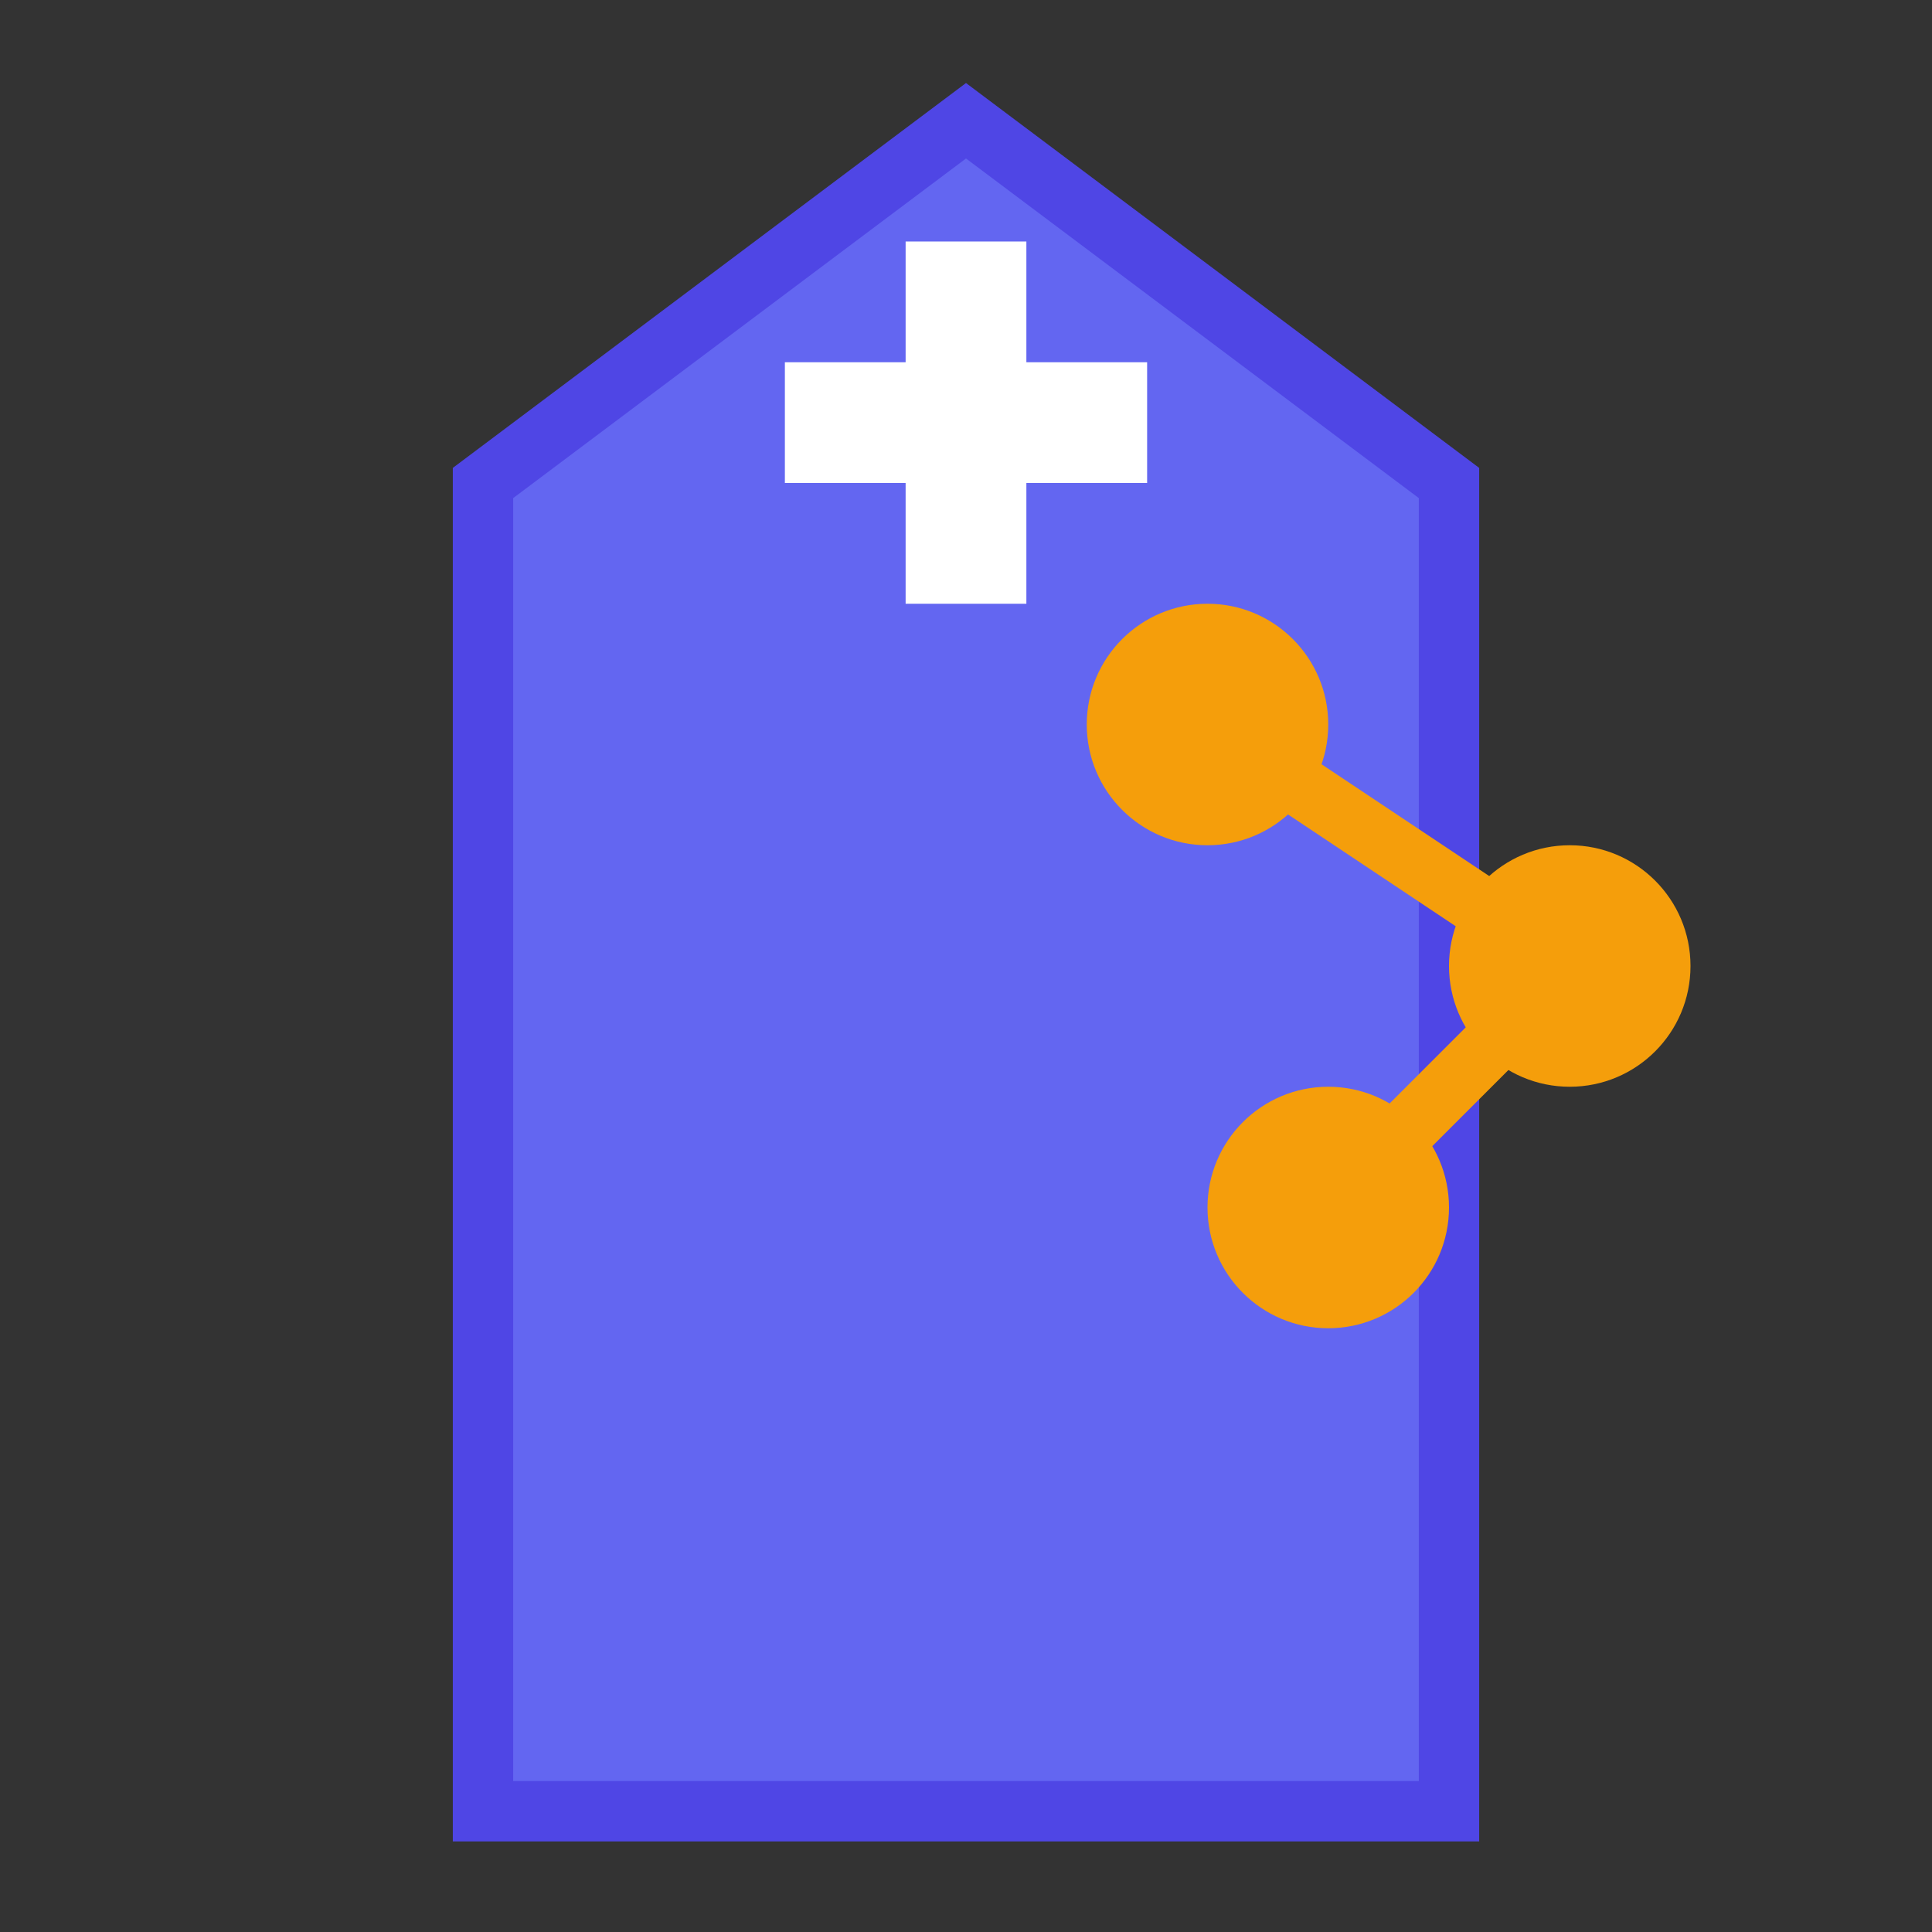 
<svg width="32" height="32" viewBox="0 0 32 32" fill="none" xmlns="http://www.w3.org/2000/svg">
  <rect x="0" y="0" width="32" height="32" fill="#333333" stroke="none"/>
  <!-- Church building -->
  <path d="M16 2L8 8V30H24V8L16 2Z" fill="#6366F1" stroke="#4F46E5" stroke-width="1"/>
  <!-- Church cross -->
  <rect x="15" y="4" width="2" height="6" fill="white"/>
  <rect x="13" y="6" width="6" height="2" fill="white"/>
  <!-- Share/connection dots -->
  <circle cx="20" cy="12" r="2" fill="#F59E0B"/>
  <circle cx="26" cy="16" r="2" fill="#F59E0B"/>
  <circle cx="22" cy="20" r="2" fill="#F59E0B"/>
  <!-- Connection lines -->
  <line x1="20" y1="12" x2="26" y2="16" stroke="#F59E0B" stroke-width="1"/>
  <line x1="26" y1="16" x2="22" y2="20" stroke="#F59E0B" stroke-width="1"/>
</svg>

